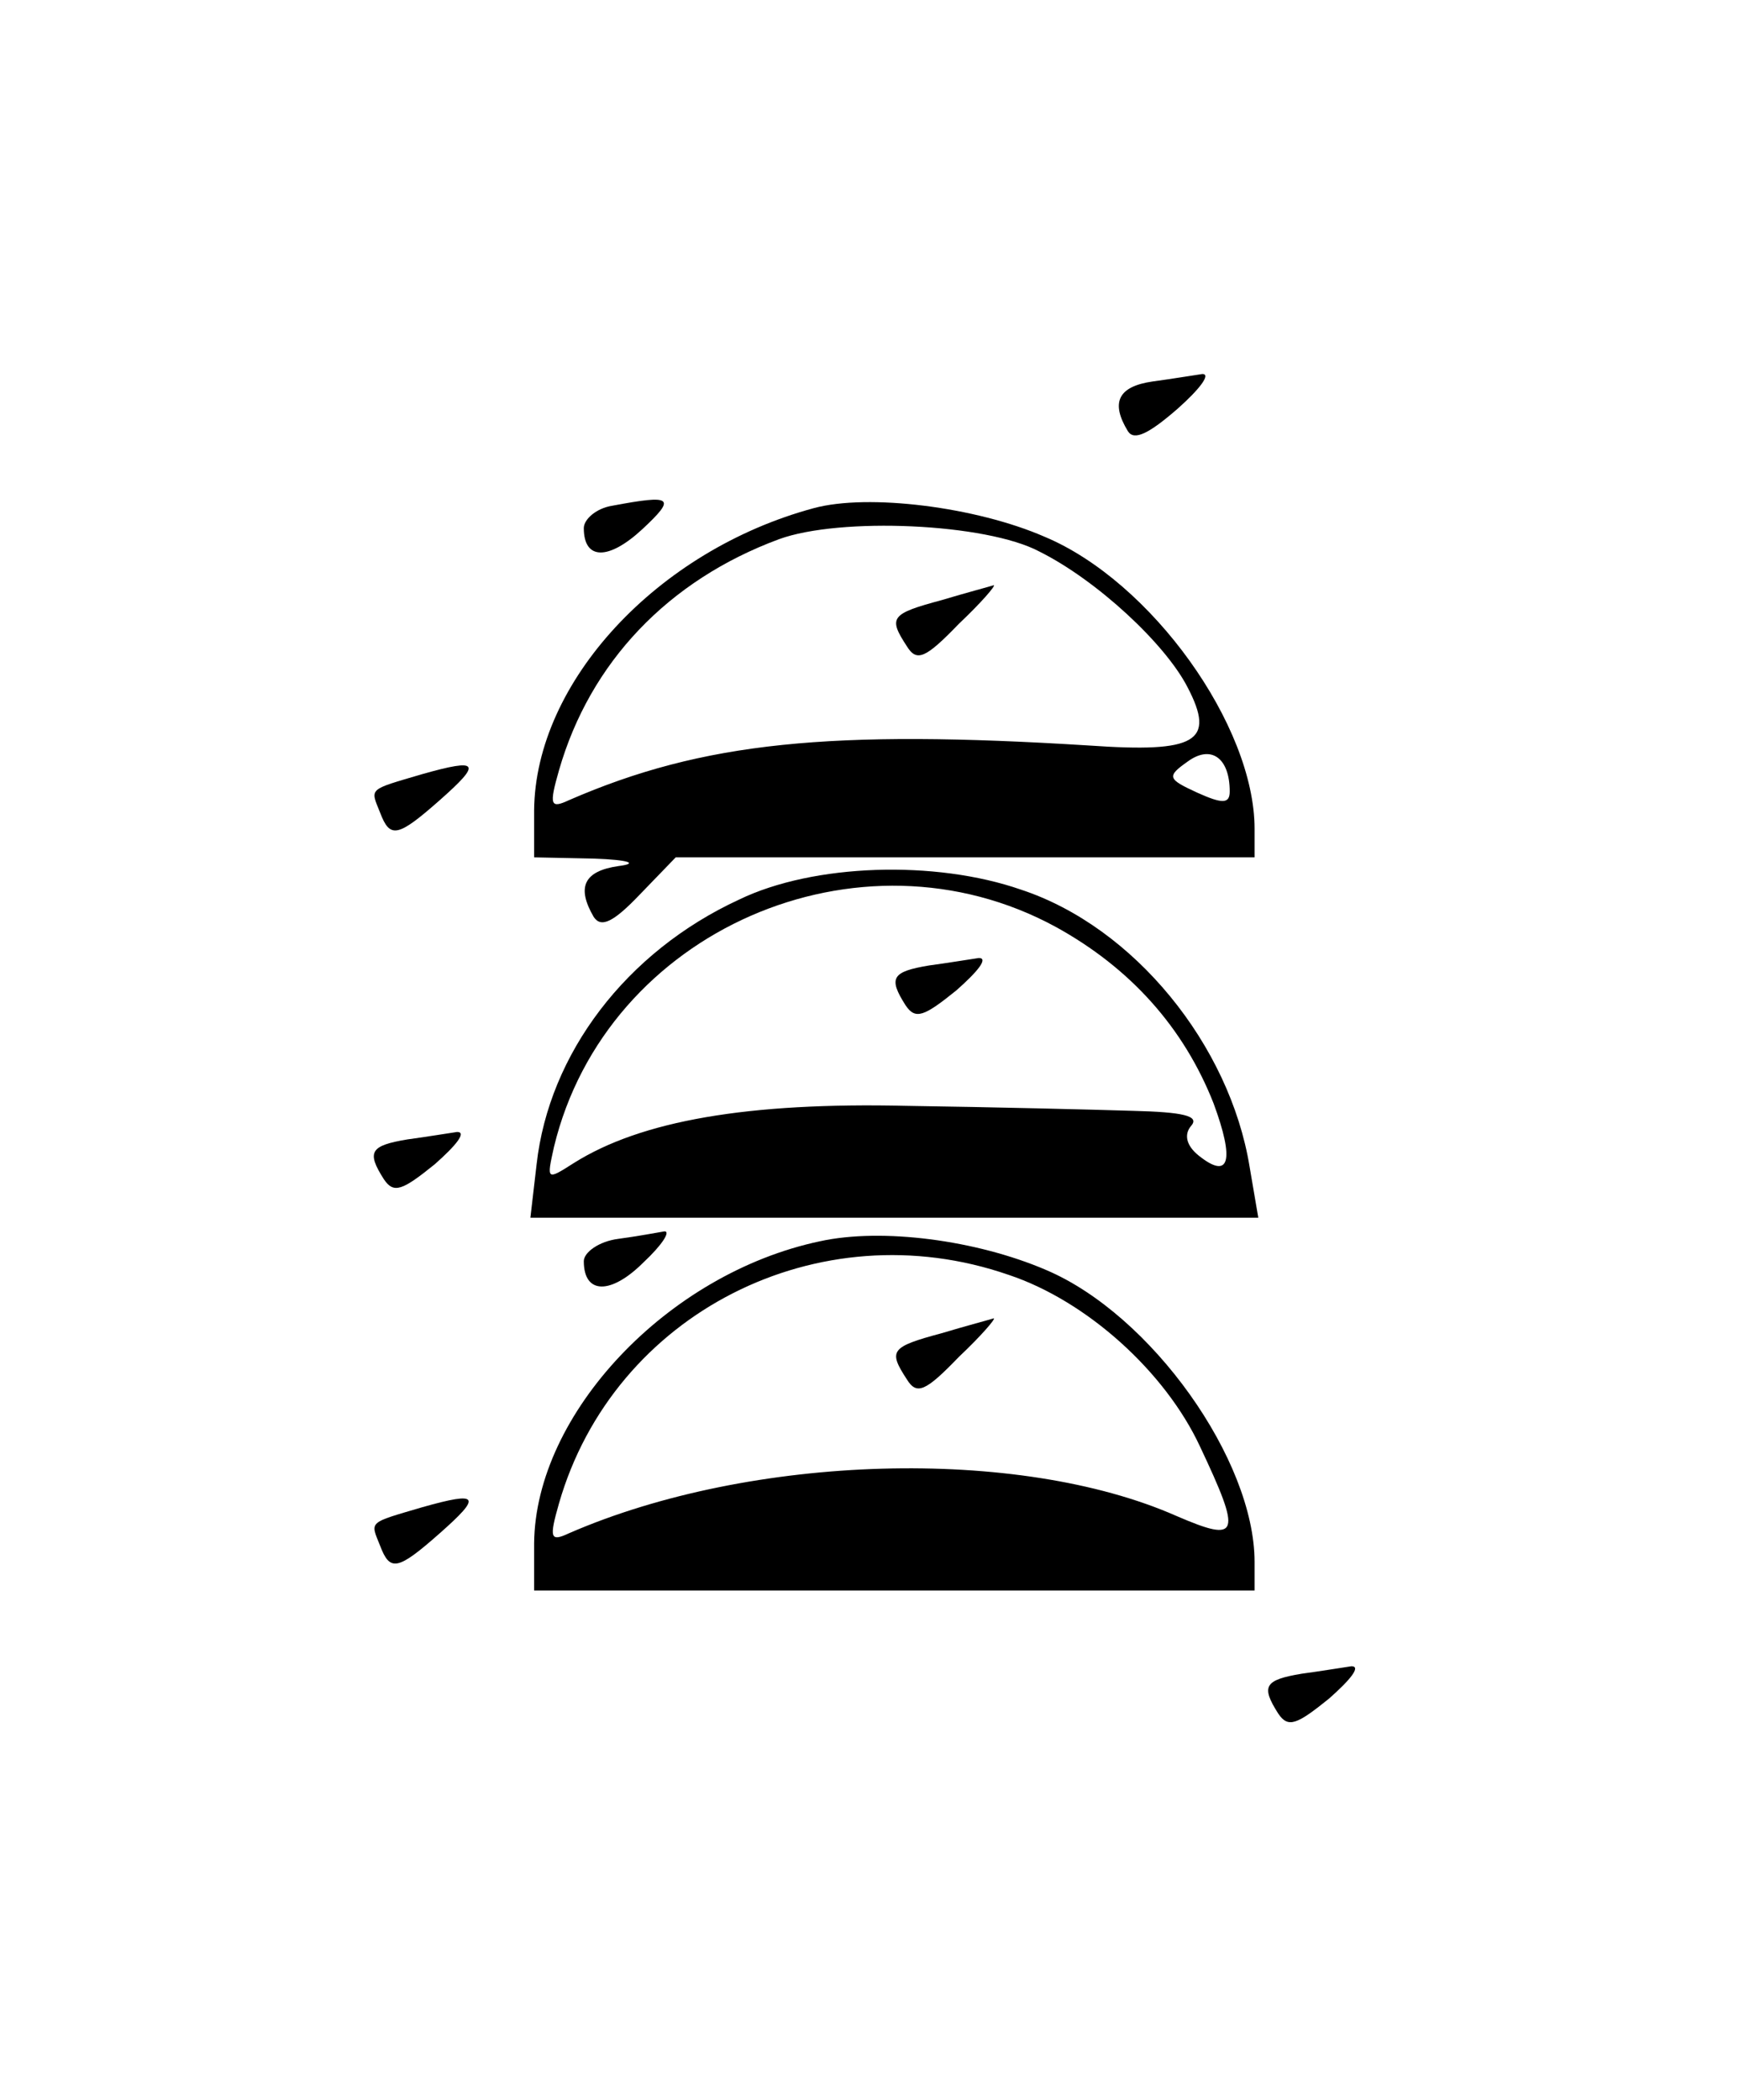 <?xml version="1.0" standalone="no"?>
<!DOCTYPE svg PUBLIC "-//W3C//DTD SVG 20010904//EN"
 "http://www.w3.org/TR/2001/REC-SVG-20010904/DTD/svg10.dtd">
<svg version="1.0" xmlns="http://www.w3.org/2000/svg"
 width="140pt" height="169pt" viewBox="0 0 140 169"
 preserveAspectRatio="xMidYMid meet">
<g transform="translate(0,169) scale(0.1,-0.1)"
fill="#000000" stroke="none">
<path d="M928 1383 c-28 -4 -34 -17 -20 -40 5 -8 17 -2 40 18 18 16 27 28 20
28 -7 -1 -25 -4 -40 -6z"/>
<path d="M493 1283 c-13 -2 -23 -11 -23 -18 0 -26 20 -26 47 -1 28 26 24 28
-24 19z"/>
<path d="M655 1281 c-126 -34 -224 -140 -225 -243 l0 -38 48 -1 c29 -1 36 -4
20 -6 -28 -4 -34 -17 -20 -41 6 -9 16 -4 37 18 l29 30 233 0 233 0 0 23 c0 83
-83 199 -169 235 -55 24 -142 35 -186 23z m182 -35 c46 -23 101 -74 119 -109
23 -44 7 -53 -79 -47 -208 13 -311 3 -419 -44 -15 -7 -16 -4 -8 24 25 87 88
153 177 186 49 18 167 13 210 -10z m153 -193 c0 -10 -6 -10 -26 -1 -24 11 -25
13 -8 25 19 14 34 3 34 -24z"/>
<path d="M758 1207 c-41 -11 -43 -14 -28 -37 8 -13 15 -10 42 18 18 17 30 31
28 31 -3 -1 -22 -6 -42 -12z"/>
<path d="M340 1067 c-44 -13 -42 -11 -34 -31 8 -21 14 -20 48 10 34 30 32 34
-14 21z"/>
<path d="M595 966 c-91 -42 -153 -124 -163 -213 l-5 -43 293 0 293 0 -7 41
c-16 98 -93 193 -184 223 -69 24 -167 21 -227 -8z m255 -22 c60 -33 103 -81
127 -142 17 -46 13 -62 -12 -42 -10 8 -12 17 -6 24 7 8 -7 11 -47 12 -32 1
-113 3 -182 4 -128 3 -214 -12 -268 -46 -22 -14 -22 -14 -16 13 42 174 246
263 404 177z"/>
<path d="M748 913 c-30 -5 -33 -10 -19 -32 8 -12 15 -9 41 12 17 15 26 26 18
26 -7 -1 -25 -4 -40 -6z"/>
<path d="M328 773 c-30 -5 -33 -10 -19 -32 8 -12 15 -9 41 12 17 15 26 26 18
26 -7 -1 -25 -4 -40 -6z"/>
<path d="M498 693 c-16 -2 -28 -11 -28 -18 0 -27 22 -27 48 -1 15 14 22 25 17
25 -6 -1 -22 -4 -37 -6z"/>
<path d="M660 691 c-123 -26 -229 -139 -230 -243 l0 -38 290 0 290 0 0 23 c0
82 -83 199 -168 235 -56 24 -132 34 -182 23z m152 -27 c63 -21 126 -78 154
-138 34 -72 32 -78 -19 -56 -127 56 -342 50 -489 -14 -15 -7 -16 -4 -8 24 44
153 209 237 362 184z"/>
<path d="M758 617 c-41 -11 -43 -14 -28 -37 8 -13 15 -10 42 18 18 17 30 31
28 31 -3 -1 -22 -6 -42 -12z"/>
<path d="M340 477 c-44 -13 -42 -11 -34 -31 8 -21 14 -20 48 10 34 30 32 34
-14 21z"/>
<path d="M1048 343 c-30 -5 -33 -10 -19 -32 8 -12 15 -9 41 12 17 15 26 26 18
26 -7 -1 -25 -4 -40 -6z"/>
</g>
</svg>

